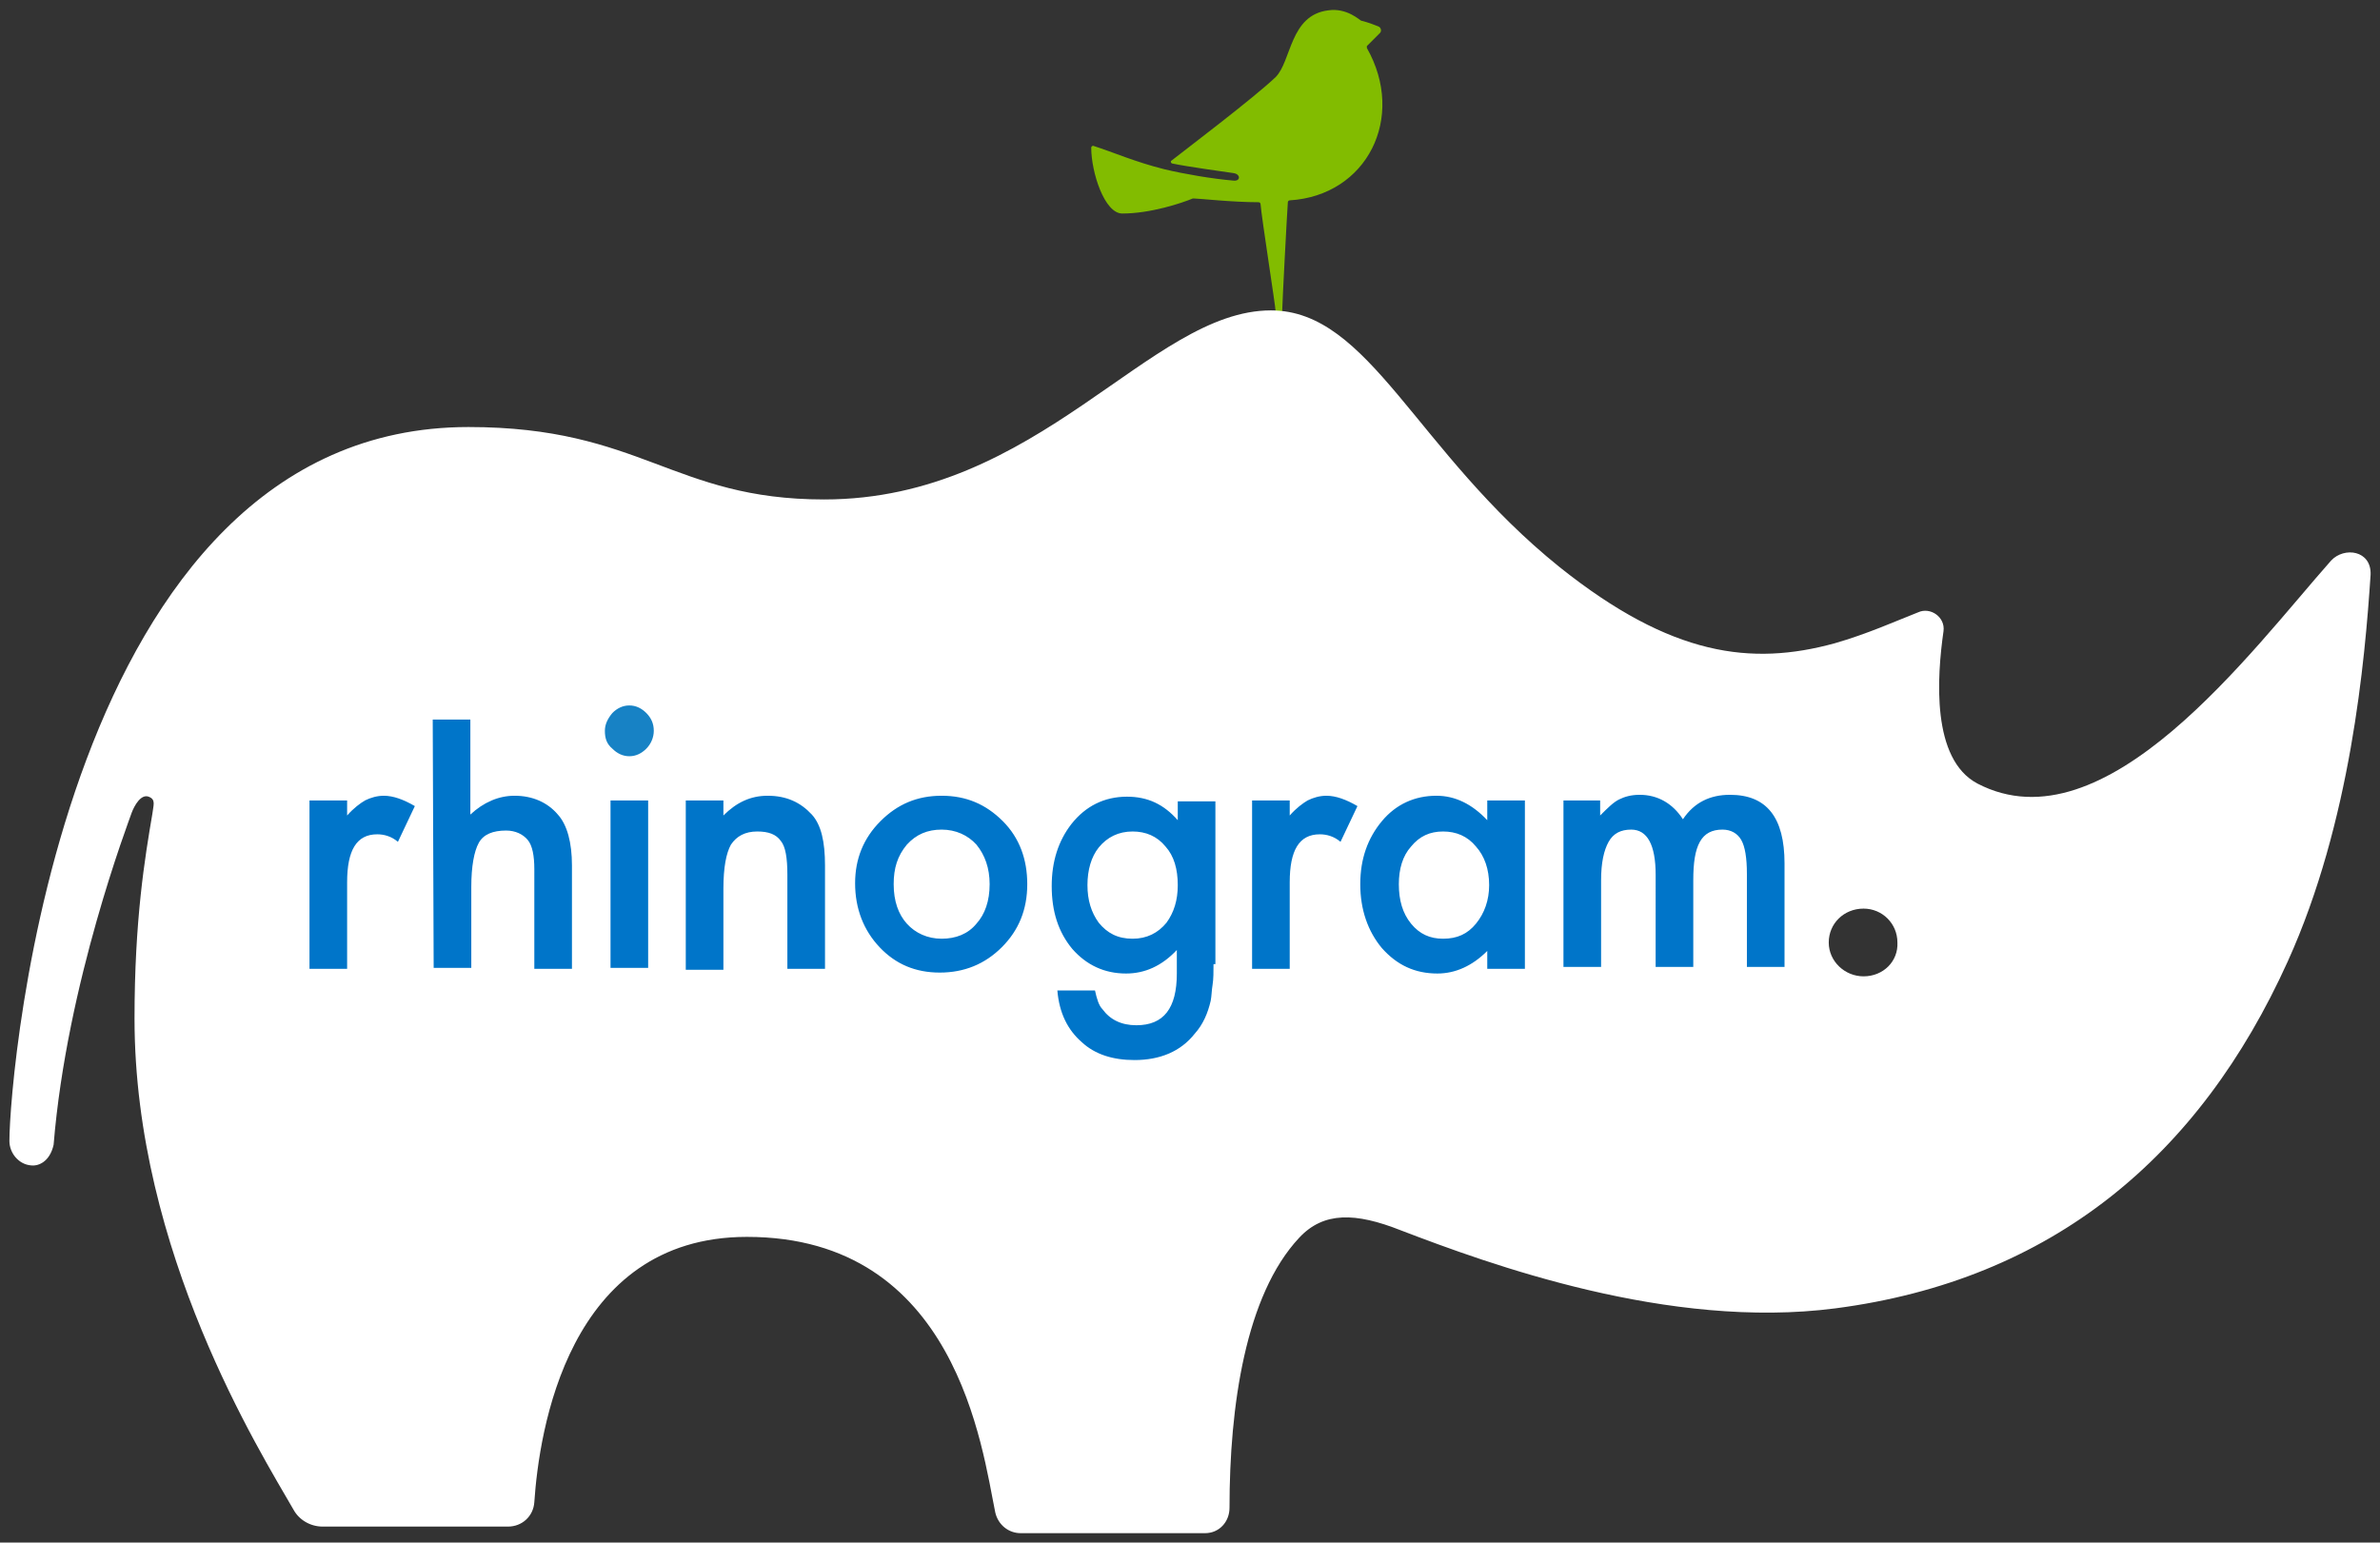 <?xml version="1.0" encoding="utf-8"?>
<!-- Generator: Adobe Illustrator 20.1.0, SVG Export Plug-In . SVG Version: 6.00 Build 0)  -->
<svg version="1.1" id="Layer_1" xmlns="http://www.w3.org/2000/svg" xmlns:xlink="http://www.w3.org/1999/xlink" x="0px" y="0px"
   viewBox="0 0 253 164" enable-background="new 0 0 253 164" xml:space="preserve">
<rect x="0" y="0" width="253" height="164" fill="#333333" stroke="none"/>
<path fill="#82bc00" d="M146.7,3.5c0.2-0.2,0.1-0.6-0.2-0.7c-0.5-0.2-1-0.4-1.8-0.6c-0.1,0-1.5-1.4-3.5-1.1
  c-4.1,0.5-3.9,5.4-5.6,7.1c-2.3,2.2-9.7,7.8-11.1,8.9c-0.1,0.1,0,0.3,0.2,0.3c1.4,0.3,5.7,0.9,6.4,1c0.8,0.1,0.8,0.9,0,0.8
  c-2.3-0.2-5.2-0.7-7.3-1.2c-3.2-0.8-5.4-1.8-7.6-2.5c-0.1,0-0.2,0.1-0.2,0.2c0,2.6,1.4,7,3.3,7c3,0,6.3-1.1,7.5-1.6h0.1
  c0.5,0,4.1,0.4,6.9,0.4c0.1,0,0.2,0.1,0.2,0.2c0.1,1.4,1.6,10.9,1.6,11.4c0,0.7,0.7,0.8,0.7,0c0-0.7,0.5-10.2,0.6-11.6
  c0-0.1,0.1-0.2,0.2-0.2c8.2-0.5,12.4-8.8,8.2-16.2V4.9L146.7,3.5L146.7,3.5z"/>
<path fill="#FFFFFF" d="M247.8,59.6c-8.5,9.6-24,30.8-37.6,23.7c-4.9-2.6-4.3-11.3-3.6-16.2c0.2-1.5-1.4-2.6-2.7-2
  c-2.3,0.9-5.4,2.3-8.9,3.3c-8.8,2.4-17.3,1.4-29.2-8.1C150.5,48,145.6,33,135.1,33c-12.9,0-24.6,20.1-47.5,20.1
  c-16.1,0-19.4-7.7-37.8-7.7C6.6,45.4,1,114.3,1,121.3c0,1.3,1,2.5,2.3,2.6c0.8,0.1,2-0.4,2.4-2.2c1.4-17.2,8-34.4,8.3-35.3
  c0.3-0.8,1-2,1.8-1.7s0.5,0.9,0.4,1.8c-0.8,4.7-1.9,11.3-1.9,21.8c0,24.8,13.4,46.1,16.9,52.2c0.6,1.1,1.8,1.8,3.1,1.8H54
  c1.5,0,2.7-1.1,2.8-2.6c0.5-7.4,3.5-28.2,22.6-28.2c22.3,0,25,22.5,26.4,29.3c0.3,1.3,1.4,2.2,2.7,2.2h19.6c1.5,0,2.6-1.2,2.6-2.7
  c0-10.8,1.7-22.6,7.4-28.7c2.6-2.8,6-2.7,10.8-0.8c9.4,3.6,28.5,10.6,46.2,8.3c23-3,38.7-16.1,48.1-36.9c6.7-14.8,8.2-32,8.8-41.1
  C252.1,58.5,249.2,58.1,247.8,59.6L247.8,59.6z M198.1,103.8c-2,0-3.7-1.6-3.7-3.6s1.6-3.6,3.7-3.6c2,0,3.6,1.6,3.6,3.6
  C201.8,102.2,200.2,103.8,198.1,103.8z"/>
<path fill="#0075c9" d="M32.9,85.1h4v1.6c0.7-0.8,1.4-1.3,1.9-1.6c0.6-0.3,1.3-0.5,2-0.5c1,0,2.1,0.4,3.3,1.1l-1.8,3.8
  c-0.7-0.6-1.5-0.8-2.2-0.8c-2.2,0-3.2,1.7-3.2,5.1v9.2h-4V85.1z M46,76.5h4v10.1c1.4-1.3,3-2,4.7-2c1.9,0,3.5,0.7,4.6,2
  c1,1.1,1.5,3,1.5,5.4v11h-4V92.4c0-1.4-0.2-2.5-0.7-3.1s-1.3-1-2.3-1c-1.4,0-2.4,0.4-2.9,1.3s-0.8,2.5-0.8,4.7v8.6h-4L46,76.5
  L46,76.5z"/>
<path fill="#1782C5" d="M64.3,77.7c0-0.7,0.3-1.3,0.8-1.9c0.5-0.5,1.1-0.8,1.8-0.8s1.3,0.3,1.8,0.8s0.8,1.1,0.8,1.9
  c0,0.7-0.3,1.4-0.8,1.9s-1.1,0.8-1.8,0.8s-1.3-0.3-1.8-0.8C64.5,79.1,64.3,78.5,64.3,77.7z"/>
<path fill="#0075c9" d="M64.9,85.1h4v17.8h-4V85.1z M72.9,85.1h4v1.6c1.4-1.4,2.9-2.1,4.7-2.1c2,0,3.5,0.7,4.7,2
  c1,1.1,1.4,2.9,1.4,5.4v11h-4V93c0-1.8-0.2-3-0.7-3.6c-0.5-0.7-1.3-1-2.5-1c-1.3,0-2.2,0.5-2.8,1.4c-0.5,0.9-0.8,2.4-0.8,4.7v8.6h-4
  C72.9,103.1,72.9,85.1,72.9,85.1z M90.9,93.9c0-2.6,0.9-4.8,2.7-6.6c1.8-1.8,3.9-2.7,6.5-2.7s4.7,0.9,6.5,2.7
  c1.8,1.8,2.6,4.1,2.6,6.7c0,2.7-0.9,4.9-2.7,6.7c-1.8,1.8-4,2.7-6.6,2.7s-4.7-0.9-6.4-2.7C91.8,98.9,90.9,96.6,90.9,93.9z M95,94
  c0,1.8,0.5,3.2,1.4,4.2s2.2,1.6,3.7,1.6s2.8-0.5,3.7-1.6c0.9-1,1.4-2.4,1.4-4.2c0-1.7-0.5-3.1-1.4-4.2c-0.9-1-2.2-1.6-3.7-1.6
  s-2.7,0.5-3.7,1.6C95.4,91,95,92.3,95,94z M129,102.5c0,0.8,0,1.6-0.1,2.2s-0.1,1.2-0.2,1.7c-0.3,1.3-0.8,2.5-1.7,3.5
  c-1.5,1.9-3.7,2.8-6.4,2.8c-2.3,0-4.2-0.6-5.6-1.9c-1.5-1.3-2.4-3.1-2.6-5.5h4c0.2,0.9,0.4,1.6,0.8,2c0.8,1.1,2,1.7,3.6,1.7
  c2.9,0,4.3-1.8,4.3-5.5V101c-1.6,1.7-3.4,2.5-5.4,2.5c-2.3,0-4.2-0.9-5.7-2.6c-1.5-1.8-2.2-4-2.2-6.7c0-2.6,0.7-4.8,2.1-6.6
  c1.5-1.9,3.5-2.9,5.9-2.9c2.2,0,3.9,0.8,5.4,2.5v-2h4v17.3H129z M125.2,94.1c0-1.7-0.4-3.1-1.3-4.1c-0.9-1.1-2.1-1.6-3.5-1.6
  c-1.5,0-2.7,0.6-3.6,1.7c-0.8,1-1.2,2.4-1.2,4s0.4,2.9,1.2,4c0.9,1.1,2,1.7,3.6,1.7c1.5,0,2.7-0.6,3.6-1.7
  C124.8,97,125.2,95.7,125.2,94.1z M133.1,85.1h4v1.6c0.7-0.8,1.4-1.3,1.9-1.6c0.6-0.3,1.3-0.5,2-0.5c1,0,2.1,0.4,3.3,1.1l-1.8,3.8
  c-0.7-0.6-1.5-0.8-2.2-0.8c-2.2,0-3.2,1.7-3.2,5.1v9.2h-4V85.1z M158.1,85.1h4V103h-4v-1.9c-1.6,1.6-3.4,2.4-5.3,2.4
  c-2.4,0-4.3-0.9-5.9-2.7c-1.5-1.8-2.3-4.1-2.3-6.8s0.8-4.9,2.3-6.7c1.5-1.8,3.5-2.7,5.8-2.7c2,0,3.8,0.9,5.4,2.6
  C158.1,87.2,158.1,85.1,158.1,85.1z M148.7,94c0,1.7,0.4,3.1,1.3,4.2s2,1.6,3.4,1.6c1.5,0,2.6-0.5,3.5-1.6s1.4-2.5,1.4-4.1
  c0-1.7-0.5-3.1-1.4-4.1c-0.9-1.1-2.1-1.6-3.5-1.6s-2.5,0.5-3.4,1.6C149.1,91,148.7,92.4,148.7,94z M166.1,85.1h4v1.6
  c0.8-0.8,1.4-1.4,2-1.7c0.6-0.3,1.3-0.5,2.2-0.5c1.9,0,3.5,0.9,4.6,2.6c1.2-1.8,2.9-2.6,5-2.6c3.9,0,5.8,2.4,5.8,7.3v11h-4v-9.9
  c0-1.7-0.2-2.9-0.6-3.6c-0.4-0.7-1.1-1.1-2-1.1c-1.1,0-1.9,0.4-2.4,1.3s-0.7,2.2-0.7,4.1v9.2h-4V93c0-3.2-0.9-4.8-2.6-4.8
  c-1.1,0-1.9,0.4-2.4,1.3s-0.8,2.2-0.8,4.1v9.2h-4V85.1H166.1z"/>
</svg>